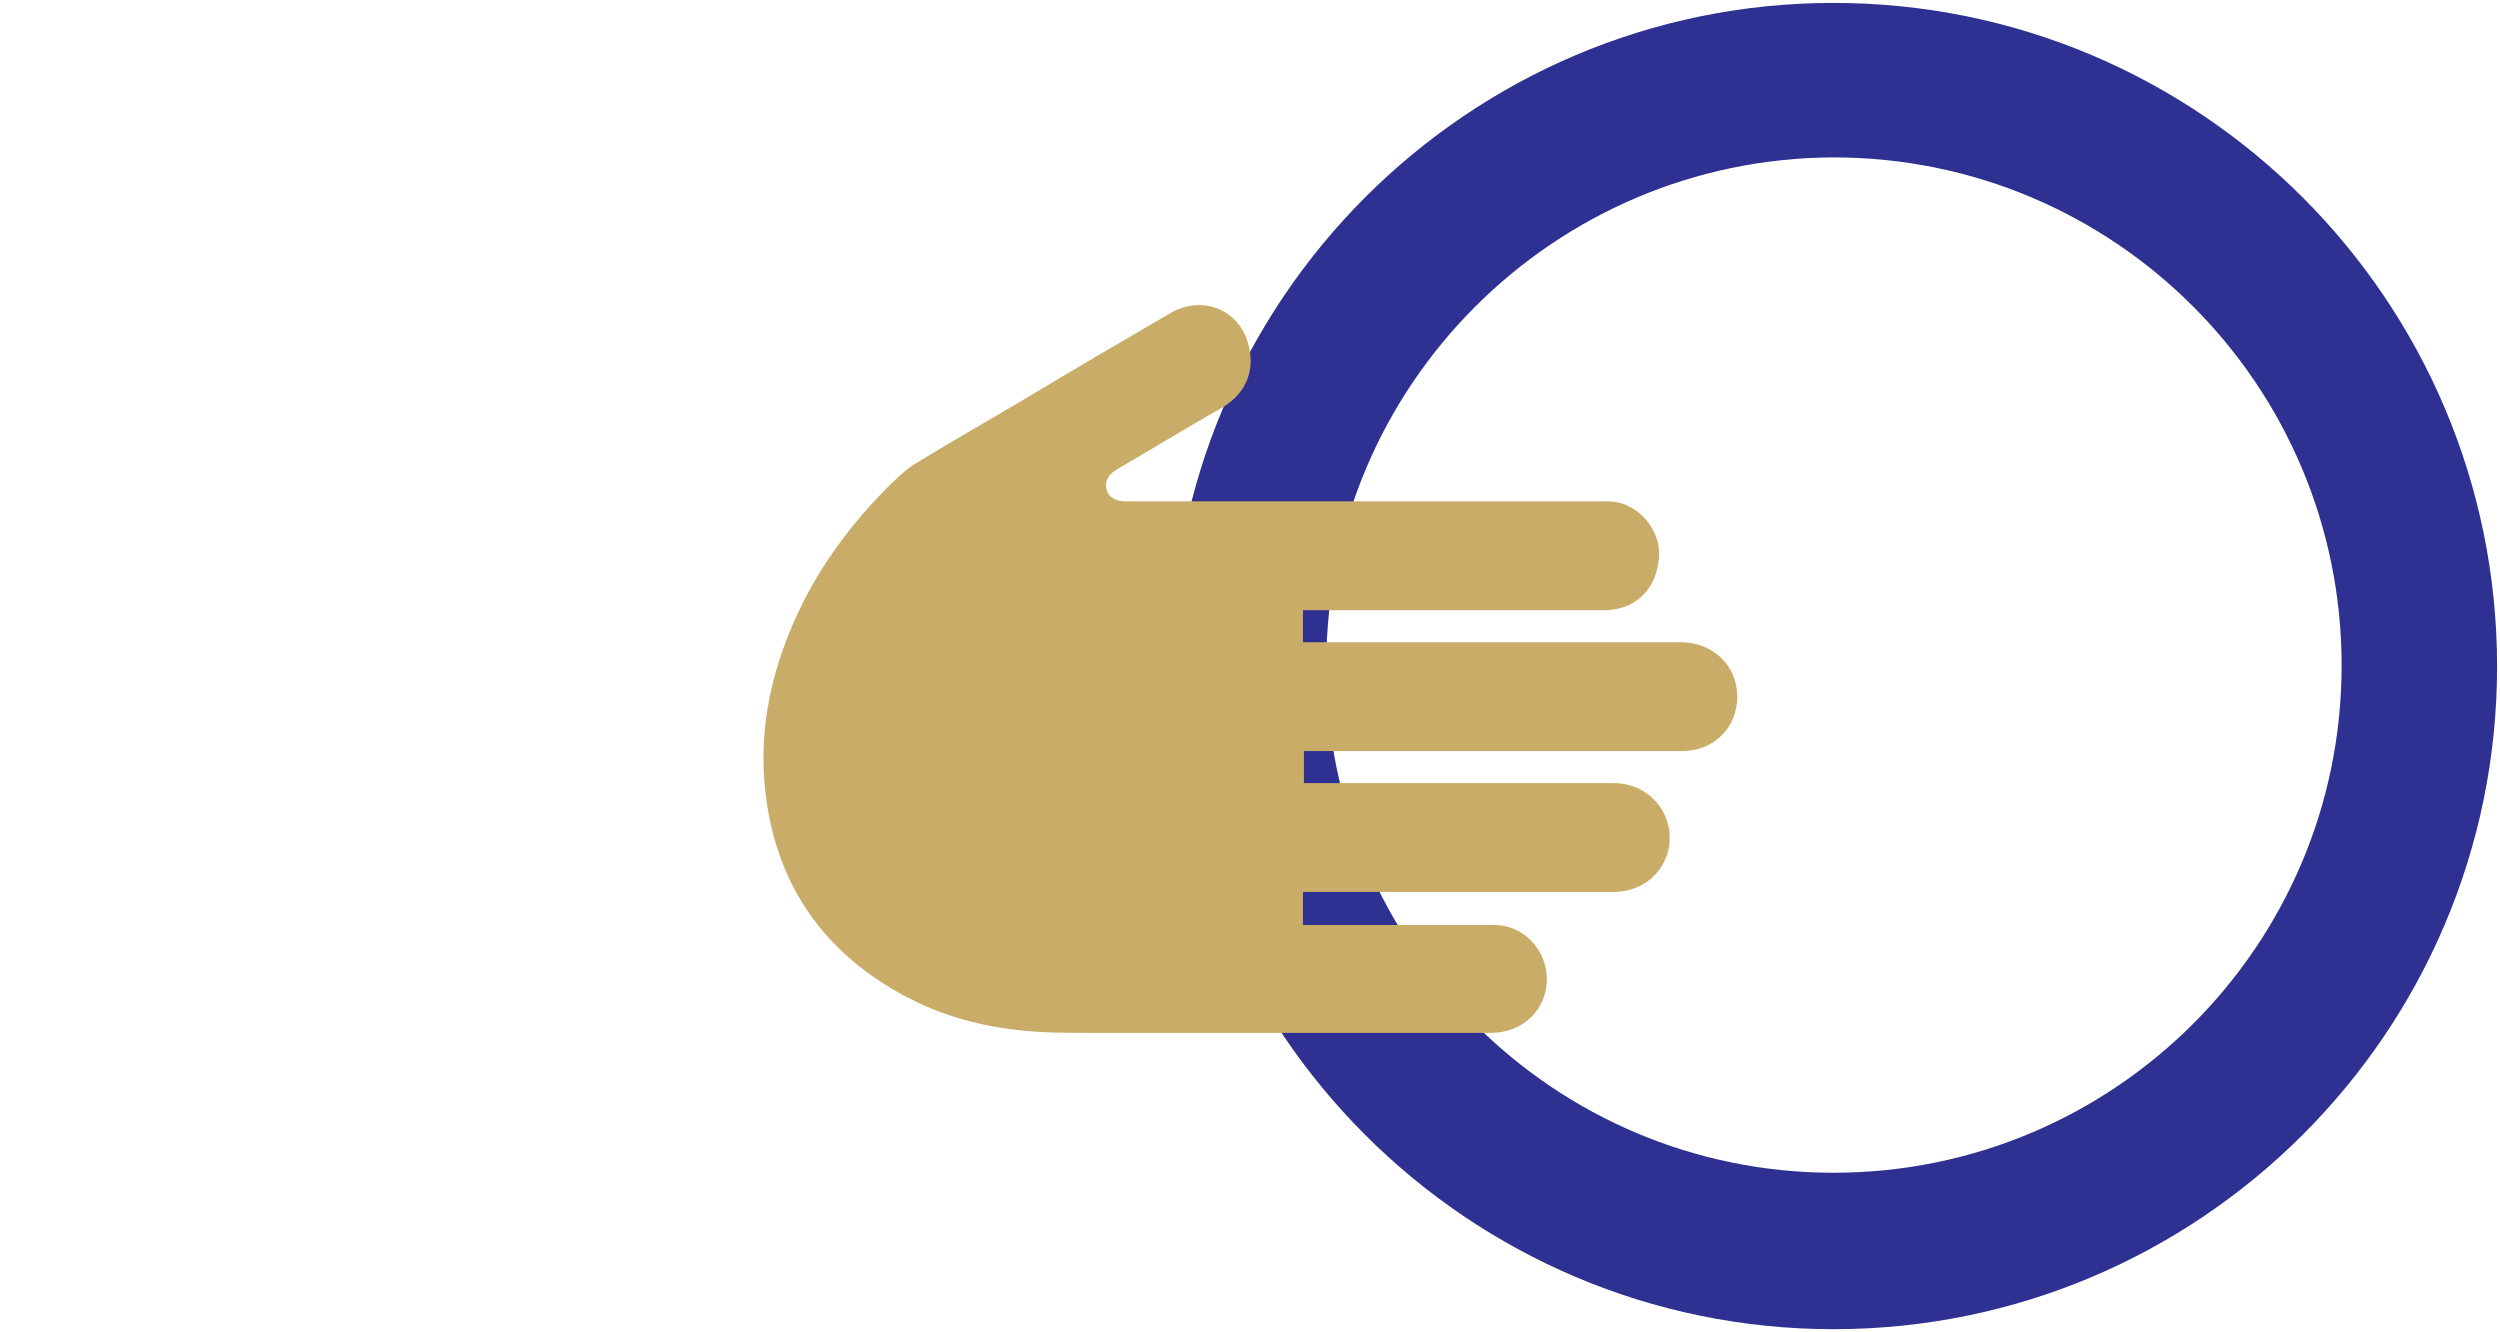 <?xml version="1.0" encoding="utf-8"?>
<!-- Generator: Adobe Illustrator 27.1.0, SVG Export Plug-In . SVG Version: 6.00 Build 0)  -->
<svg version="1.1" id="minihoop" xmlns="http://www.w3.org/2000/svg" xmlns:xlink="http://www.w3.org/1999/xlink" x="0px" y="0px"
	 viewBox="0 0 257.3 137.1" style="enable-background:new 0 0 257.3 137.1;" xml:space="preserve">
<style type="text/css">
	.st0{fill:#2E3191;}
	.st1{fill:none;}
	.st2{fill:#C9AC68;}
</style>
<path class="st0" d="M188.7,136.8c37.7,0,68.3-30.6,68.3-68.2c0-37.7-30.6-68.3-68.3-68.3c-37.6,0-68.2,30.6-68.2,68.3
	C120.5,106.2,151.1,136.8,188.7,136.8z M188.7,16.2c28.9,0,52.3,23.4,52.3,52.3c0,28.8-23.4,52.2-52.3,52.2
	c-28.8,0-52.2-23.4-52.2-52.2C136.5,39.7,159.9,16.3,188.7,16.2z"/>
<path class="st1" d="M68.3,0.6C30.6,0.6,0,31.2,0,68.8c0,37.7,30.6,68.3,68.3,68.3c37.6,0,68.2-30.6,68.2-68.3
	C136.5,31.2,105.9,0.6,68.3,0.6z M68.3,121.1C39.4,121.1,16,97.7,16,68.8C16,40,39.4,16.6,68.3,16.6c28.8,0,52.2,23.4,52.2,52.2
	C120.5,97.7,97.1,121.1,68.3,121.1z"/>
<g>
	<path class="st2" d="M134.1,95.2c0-1.1,0-2.2,0-3.4c0.3,0,0.6,0,0.9,0c10.3,0,20.6,0,31,0c2.7,0,4.8-1.5,5.6-3.9
		c1.1-3.7-1.6-7.3-5.5-7.3c-8.9,0-17.8,0-26.7,0c-1.7,0-3.5,0-5.2,0c0-1.1,0-2.2,0-3.3c0.3,0,0.6,0,0.9,0c12.7,0,25.3,0,38,0
		c3.3,0,5.7-2.4,5.7-5.6c0-3.2-2.5-5.6-5.8-5.6c-12.6,0-25.2,0-37.9,0c-0.3,0-0.6,0-1,0c0-1.1,0-2.2,0-3.3c0.3,0,0.6,0,0.9,0
		c10,0,20.1,0,30.1,0c3,0,5.2-1.9,5.6-5c0.5-3.1-2.1-6.2-5.2-6.2c-3.8,0-7.6,0-11.5,0c-12.7,0-25.4,0-38.1,0c-0.8,0-1.5-0.2-1.9-0.9
		c-0.4-0.9-0.1-1.7,0.8-2.3c3.6-2.1,7.2-4.3,10.9-6.4c2.8-1.6,3.7-4.4,2.5-7.4c-1.3-3-4.7-4.1-7.7-2.4c-5,2.9-10.1,5.9-15.1,8.9
		c-3.7,2.2-7.4,4.3-11,6.5c-1.2,0.7-2.3,1.8-3.3,2.8c-4.2,4.3-7.6,9.1-9.9,14.8c-2,5-3,10.2-2.5,15.6c0.9,9.8,5.8,17.1,14.4,21.7
		c3.9,2.1,8.1,3.2,12.5,3.6c2.1,0.2,4.2,0.2,6.2,0.2c13.9,0,27.8,0,41.7,0c3.3,0,5.8-2.5,5.7-5.7c-0.1-3-2.5-5.4-5.4-5.4
		c-6.3,0-12.6,0-19,0C134.7,95.2,134.4,95.2,134.1,95.2z"/>
</g>
</svg>
